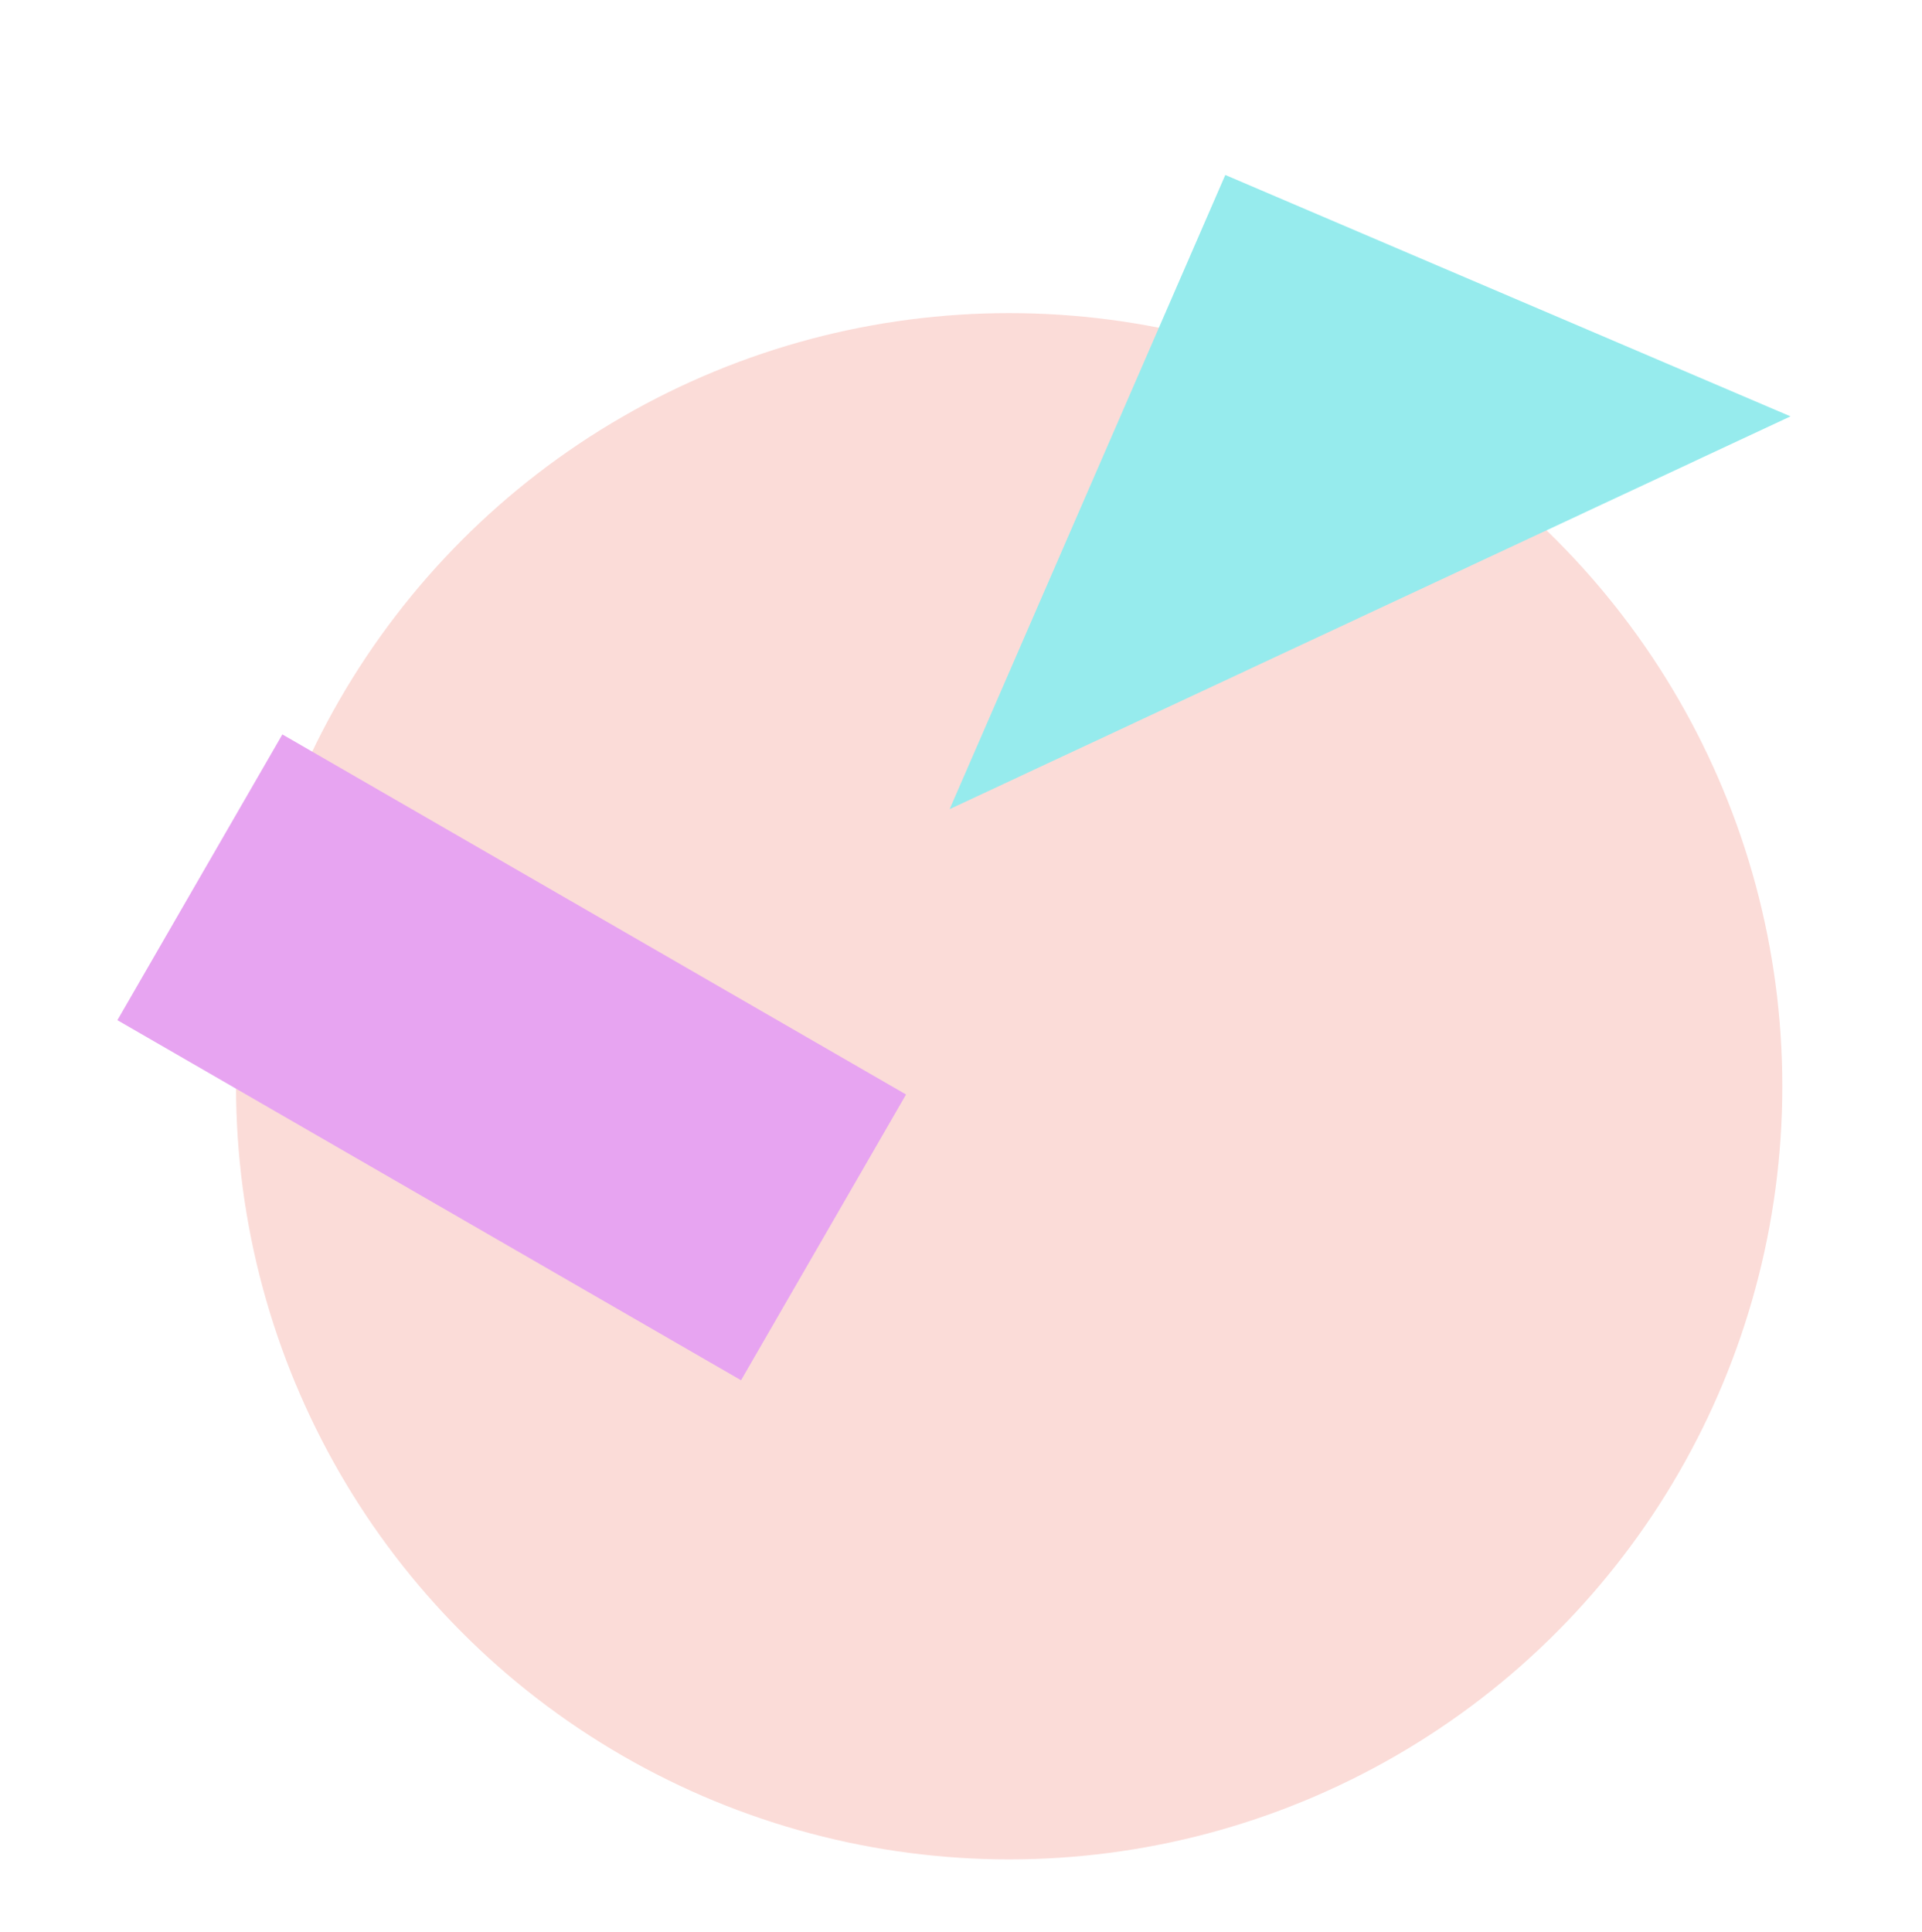 <svg class="graphic" viewBox="0 0 399 401"
		><defs
			><filter id="circle"
				><feGaussianBlur in="SourceGraphic" stdDeviation="15" /><feOffset
					dy="-15"
					dx="-15"
				/><feComposite
					in2="SourceGraphic"
					operator="arithmetic"
					k2="-1"
					k3="1"
					result="firstShadow"
				/><feFlood flood-color="#F2958E" /><feComposite
					in2="firstShadow"
					operator="in"
				/><feComposite in2="SourceGraphic" operator="over" result="firstShadow" /></filter
			><filter id="triangle"
				><feGaussianBlur in="SourceAlpha" stdDeviation="30" result="blur" /><feComposite
					in2="SourceAlpha"
					operator="arithmetic"
					k2="-1"
					k3="1"
					result="shadowDiff"
				/><feFlood flood-color="#68C6CC" /><feComposite
					in2="shadowDiff"
					operator="in"
				/><feComposite in2="SourceGraphic" operator="over" result="firstShadow" /><feGaussianBlur
					in="firstShadow"
					stdDeviation="15"
				/><feOffset dy="-7" dx="-12" /><feComposite
					in2="firstShadow"
					operator="arithmetic"
					k2="-1"
					k3="1"
					result="shadowDiff"
				/><feFlood flood-color="#68C6CC" /><feComposite
					in2="shadowDiff"
					operator="in"
				/><feComposite in2="firstShadow" operator="over" /></filter
			><filter id="rectangle"
				><feGaussianBlur in="SourceAlpha" stdDeviation="23" /><feOffset
					dy="5"
					dx="5"
					result="firstOffsetBlur"
				/><feComposite
					in2="SourceAlpha"
					operator="arithmetic"
					k2="-1"
					k3="1"
					result="shadowDiff"
				/><feFlood flood-color="#D067B5" /><feComposite
					in2="shadowDiff"
					operator="in"
				/><feComposite in2="SourceGraphic" operator="over" result="firstShadow" /><feGaussianBlur
					in="firstShadow"
					stdDeviation="23"
				/><feOffset dy="-5" dx="-5" /><feComposite
					in2="firstShadow"
					operator="arithmetic"
					k2="-1"
					k3="1"
					result="shadowDiff"
				/><feFlood flood-color="#D067B5" /><feComposite
					in2="shadowDiff"
					operator="in"
				/><feComposite in2="firstShadow" operator="over" /></filter
			></defs
		><circle
			id="pink-oval-home"
			cx="224.5"
			cy="240.5"
			r="160.5"
			fill="#FBDCD8"
			filter="url(#circle)"
		/><polygon
			id="cyan-triangle-home"
			points="286.017 36.629 379.136 123.847 187.219 140.767"
			transform="rotate(-20 283.178 88.698)"
			filter="url(#triangle)"
			fill="#96EBED"
		/><rect
			id="magenta-rectangle-home"
			transform="rotate(-150 97.237 240.577)"
			width="149.5"
			height="68.5"
			x="25.237"
			y="229.077"
			filter="url(#rectangle)"
			fill="#E7A4F1"
		/></svg
	>